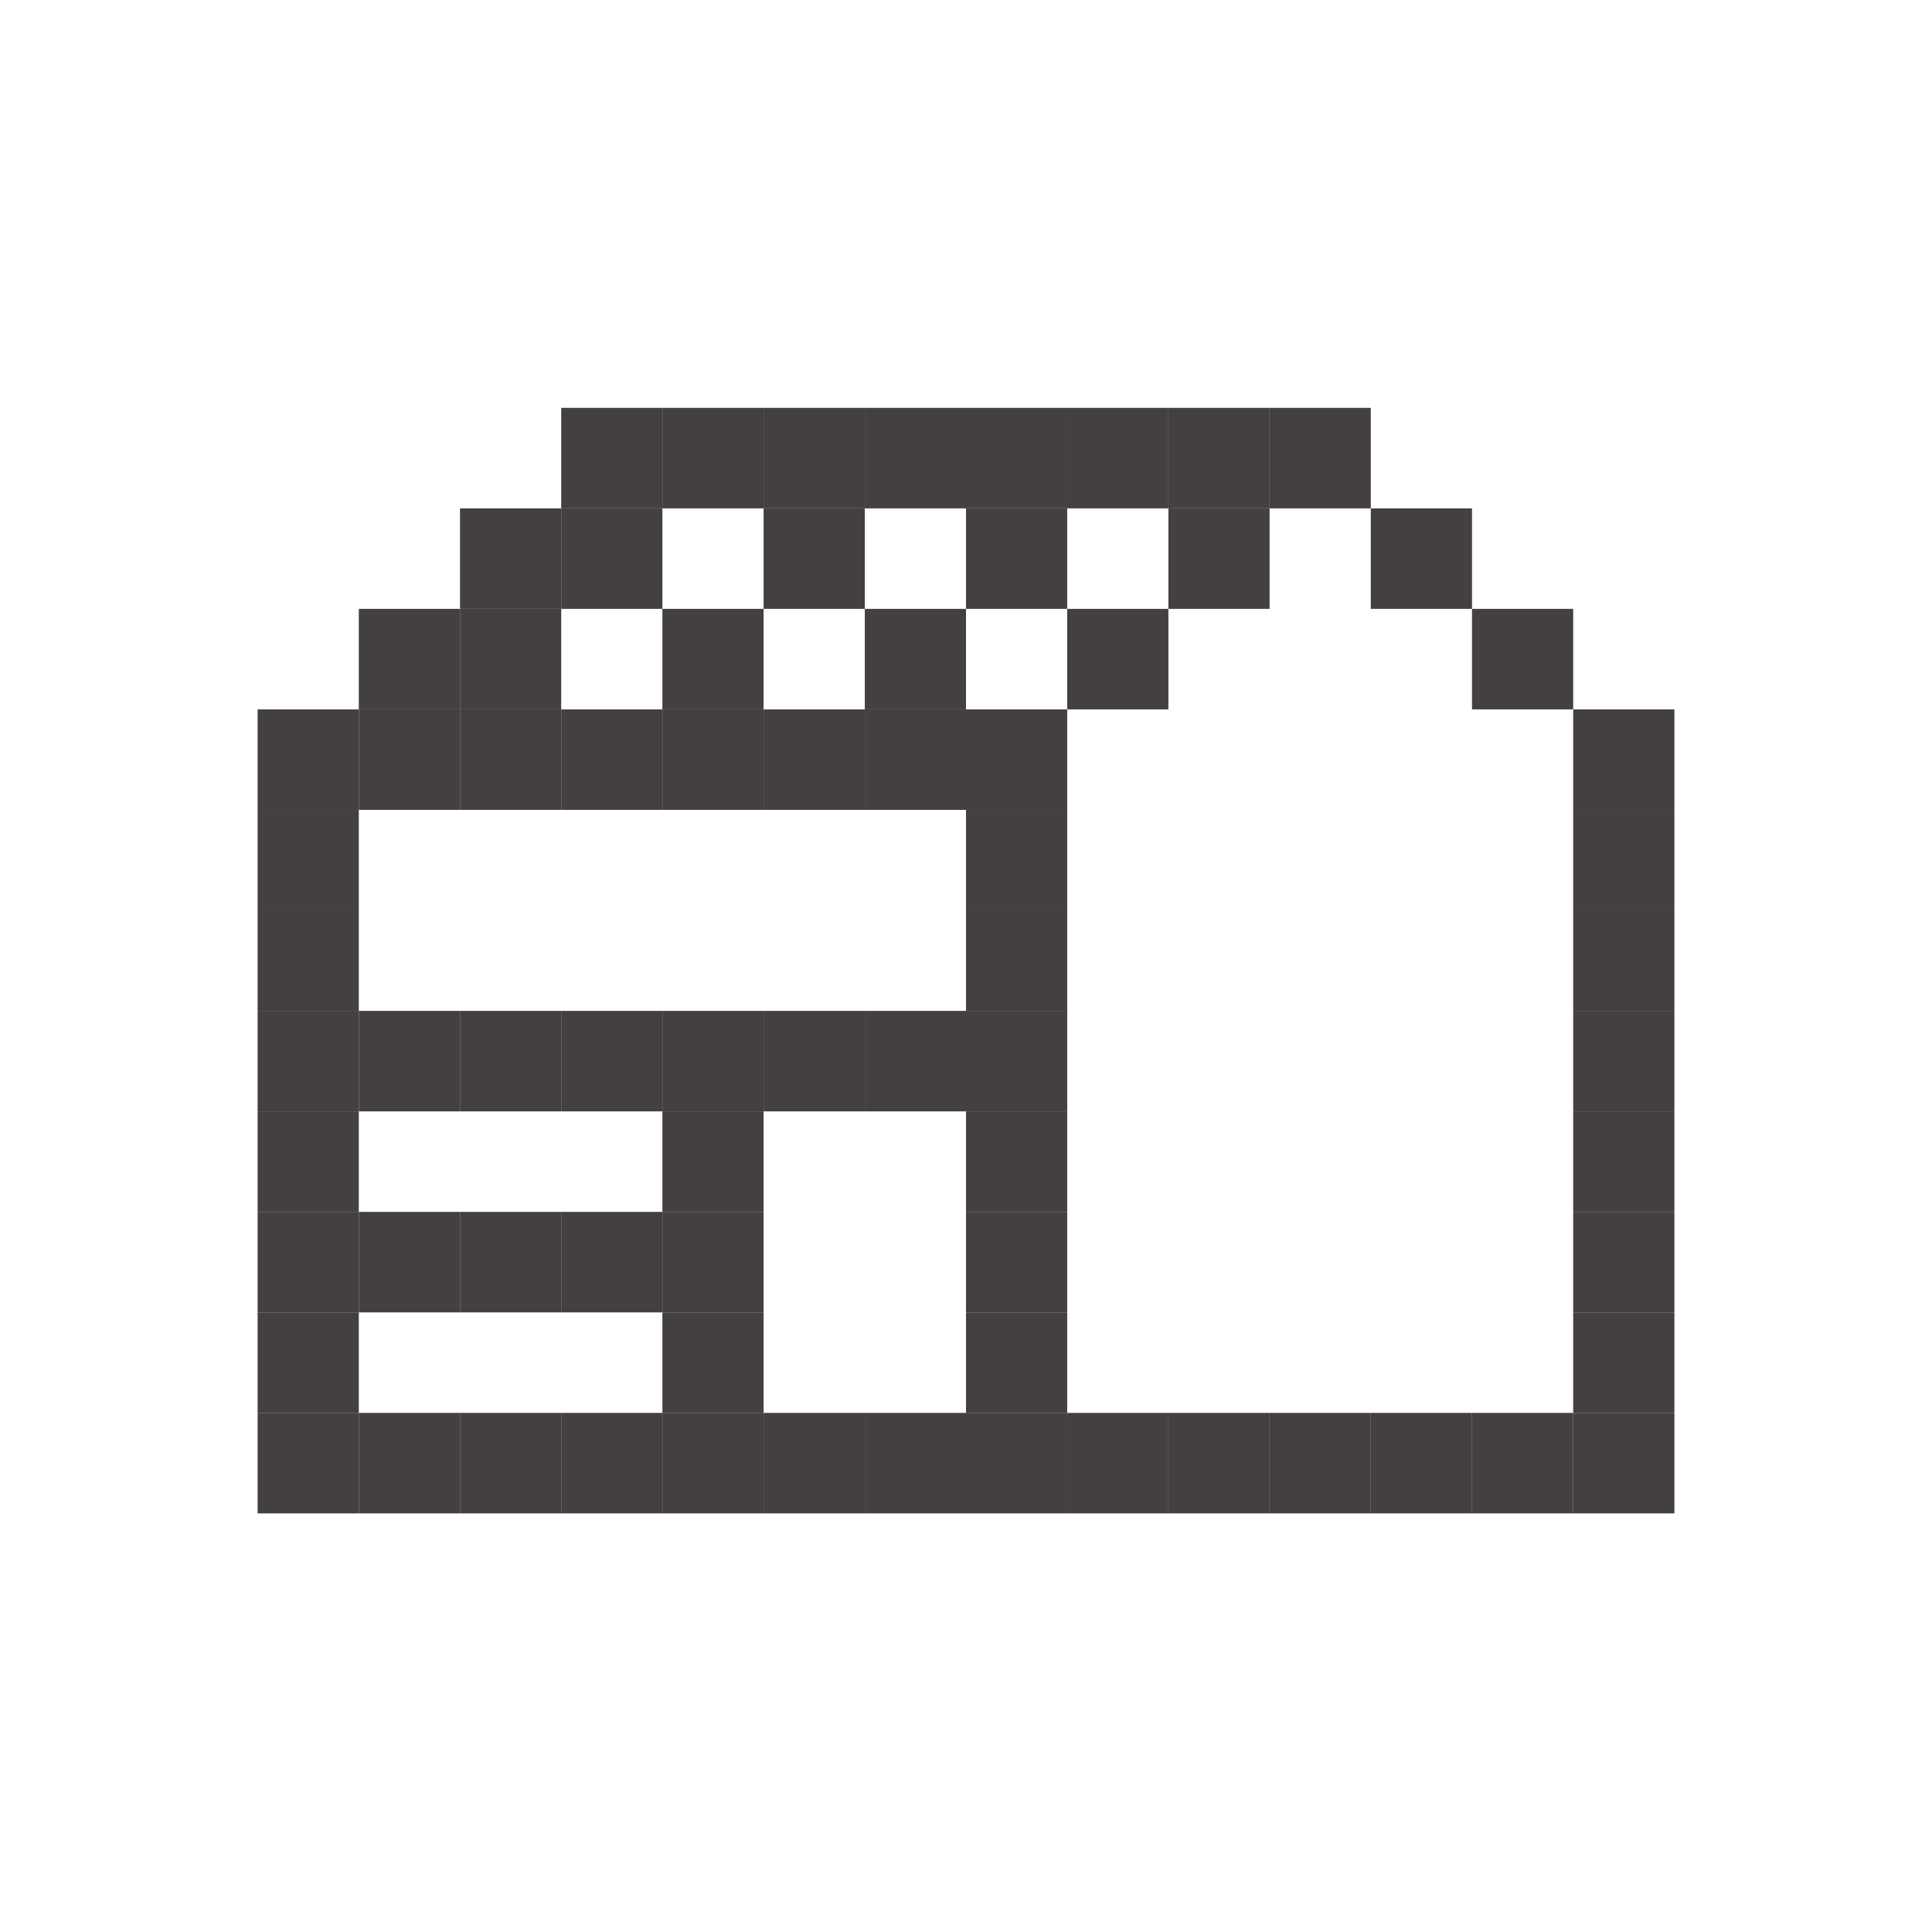 <svg width="180" height="180" viewBox="0 0 180 180" fill="none" xmlns="http://www.w3.org/2000/svg">
<path d="M71.143 38H61.714V47.364H71.143V38Z" fill="#444041"/>
<path d="M80.571 38H71.143V47.364H80.571V38Z" fill="#444041"/>
<path d="M90 38H80.571V47.364H90V38Z" fill="#444041"/>
<path d="M99.429 38H90V47.364H99.429V38Z" fill="#444041"/>
<path d="M108.857 38H99.429V47.364H108.857V38Z" fill="#444041"/>
<path d="M118.286 38H108.857V47.364H118.286V38Z" fill="#444041"/>
<path d="M127.714 38H118.286V47.364H127.714V38Z" fill="#444041"/>
<path d="M52.286 47.364H42.857V56.727H52.286V47.364Z" fill="#444041"/>
<path d="M61.714 47.364L52.286 47.364V56.727H61.714L61.714 47.364Z" fill="#444041"/>
<path d="M61.714 38H52.286L52.286 47.364L61.714 47.364V38Z" fill="#444041"/>
<path d="M80.571 47.364H71.143L71.143 56.727H80.571V47.364Z" fill="#444041"/>
<path d="M99.429 47.364H90L90 56.727H99.429V47.364Z" fill="#444041"/>
<path d="M118.286 47.364H108.857V56.727H118.286V47.364Z" fill="#444041"/>
<path d="M137.143 47.364L127.714 47.364V56.727H137.143V47.364Z" fill="#444041"/>
<path d="M42.857 56.727L33.429 56.727V66.091H42.857L42.857 56.727Z" fill="#444041"/>
<path d="M52.286 56.727H42.857L42.857 66.091H52.286V56.727Z" fill="#444041"/>
<path d="M71.143 56.727H61.714L61.714 66.091H71.143L71.143 56.727Z" fill="#444041"/>
<path d="M90 56.727H80.571L80.571 66.091H90L90 56.727Z" fill="#444041"/>
<path d="M108.857 56.727H99.429L99.429 66.091H108.857V56.727Z" fill="#444041"/>
<path d="M146.571 56.727L137.143 56.727L137.143 66.091H146.571V56.727Z" fill="#444041"/>
<path d="M33.429 66.091L24 66.091V75.454H33.429L33.429 66.091Z" fill="#444041"/>
<path d="M42.857 66.091H33.429L33.429 75.454H42.857V66.091Z" fill="#444041"/>
<path d="M52.286 66.091H42.857V75.454H52.286V66.091Z" fill="#444041"/>
<path d="M61.714 66.091H52.286V75.454H61.714L61.714 66.091Z" fill="#444041"/>
<path d="M71.143 66.091H61.714L61.714 75.454H71.143V66.091Z" fill="#444041"/>
<path d="M80.571 66.091H71.143V75.454H80.571L80.571 66.091Z" fill="#444041"/>
<path d="M90 66.091H80.571L80.571 75.454H90V66.091Z" fill="#444041"/>
<path d="M99.429 66.091H90V75.454H99.429L99.429 66.091Z" fill="#444041"/>
<path d="M156 66.091L146.571 66.091L146.571 75.454H156V66.091Z" fill="#444041"/>
<path d="M33.429 75.454H24V84.818H33.429V75.454Z" fill="#444041"/>
<path d="M99.429 75.454H90L90 84.818H99.429V75.454Z" fill="#444041"/>
<path d="M156 75.454H146.571V84.818H156V75.454Z" fill="#444041"/>
<path d="M33.429 84.818H24V94.182H33.429V84.818Z" fill="#444041"/>
<path d="M99.429 84.818H90V94.182H99.429V84.818Z" fill="#444041"/>
<path d="M156 84.818H146.571V94.182H156V84.818Z" fill="#444041"/>
<path d="M33.429 94.182H24V103.545H33.429V94.182Z" fill="#444041"/>
<path d="M42.857 94.182L33.429 94.182V103.545H42.857V94.182Z" fill="#444041"/>
<path d="M52.286 94.182H42.857V103.545H52.286V94.182Z" fill="#444041"/>
<path d="M61.714 94.182H52.286V103.545H61.714V94.182Z" fill="#444041"/>
<path d="M71.143 94.182H61.714V103.545H71.143V94.182Z" fill="#444041"/>
<path d="M80.571 94.182H71.143V103.545H80.571V94.182Z" fill="#444041"/>
<path d="M90 94.182L80.571 94.182V103.545H90L90 94.182Z" fill="#444041"/>
<path d="M99.429 94.182H90L90 103.545H99.429V94.182Z" fill="#444041"/>
<path d="M156 94.182H146.571V103.545H156V94.182Z" fill="#444041"/>
<path d="M33.429 103.545H24V112.909H33.429V103.545Z" fill="#444041"/>
<path d="M71.143 103.545H61.714L61.714 112.909H71.143V103.545Z" fill="#444041"/>
<path d="M99.429 103.545H90L90 112.909H99.429V103.545Z" fill="#444041"/>
<path d="M156 103.545H146.571V112.909H156V103.545Z" fill="#444041"/>
<path d="M33.429 112.909H24V122.273H33.429V112.909Z" fill="#444041"/>
<path d="M42.857 112.909L33.429 112.909V122.273H42.857V112.909Z" fill="#444041"/>
<path d="M52.286 112.909H42.857V122.273H52.286V112.909Z" fill="#444041"/>
<path d="M61.714 112.909L52.286 112.909V122.273H61.714L61.714 112.909Z" fill="#444041"/>
<path d="M71.143 112.909H61.714L61.714 122.273H71.143V112.909Z" fill="#444041"/>
<path d="M99.429 112.909H90V122.273H99.429V112.909Z" fill="#444041"/>
<path d="M156 112.909H146.571V122.273H156V112.909Z" fill="#444041"/>
<path d="M33.429 122.273H24V131.636H33.429V122.273Z" fill="#444041"/>
<path d="M71.143 122.273H61.714L61.714 131.636H71.143V122.273Z" fill="#444041"/>
<path d="M99.429 122.273H90V131.636H99.429V122.273Z" fill="#444041"/>
<path d="M156 122.273H146.571V131.636H156V122.273Z" fill="#444041"/>
<path d="M33.429 131.636H24V141H33.429V131.636Z" fill="#444041"/>
<path d="M42.857 131.636L33.429 131.636V141H42.857V131.636Z" fill="#444041"/>
<path d="M52.286 131.636H42.857V141H52.286V131.636Z" fill="#444041"/>
<path d="M61.714 131.636L52.286 131.636V141H61.714L61.714 131.636Z" fill="#444041"/>
<path d="M71.143 131.636H61.714L61.714 141H71.143V131.636Z" fill="#444041"/>
<path d="M80.571 131.636L71.143 131.636V141H80.571V131.636Z" fill="#444041"/>
<path d="M90 131.636L80.571 131.636V141H90L90 131.636Z" fill="#444041"/>
<path d="M99.429 131.636H90L90 141H99.429V131.636Z" fill="#444041"/>
<path d="M108.857 131.636L99.429 131.636V141H108.857V131.636Z" fill="#444041"/>
<path d="M118.286 131.636H108.857V141H118.286V131.636Z" fill="#444041"/>
<path d="M127.714 131.636H118.286V141H127.714V131.636Z" fill="#444041"/>
<path d="M137.143 131.636H127.714V141H137.143V131.636Z" fill="#444041"/>
<path d="M146.571 131.636L137.143 131.636V141H146.571L146.571 131.636Z" fill="#444041"/>
<path d="M156 131.636H146.571L146.571 141H156V131.636Z" fill="#444041"/>
</svg>
